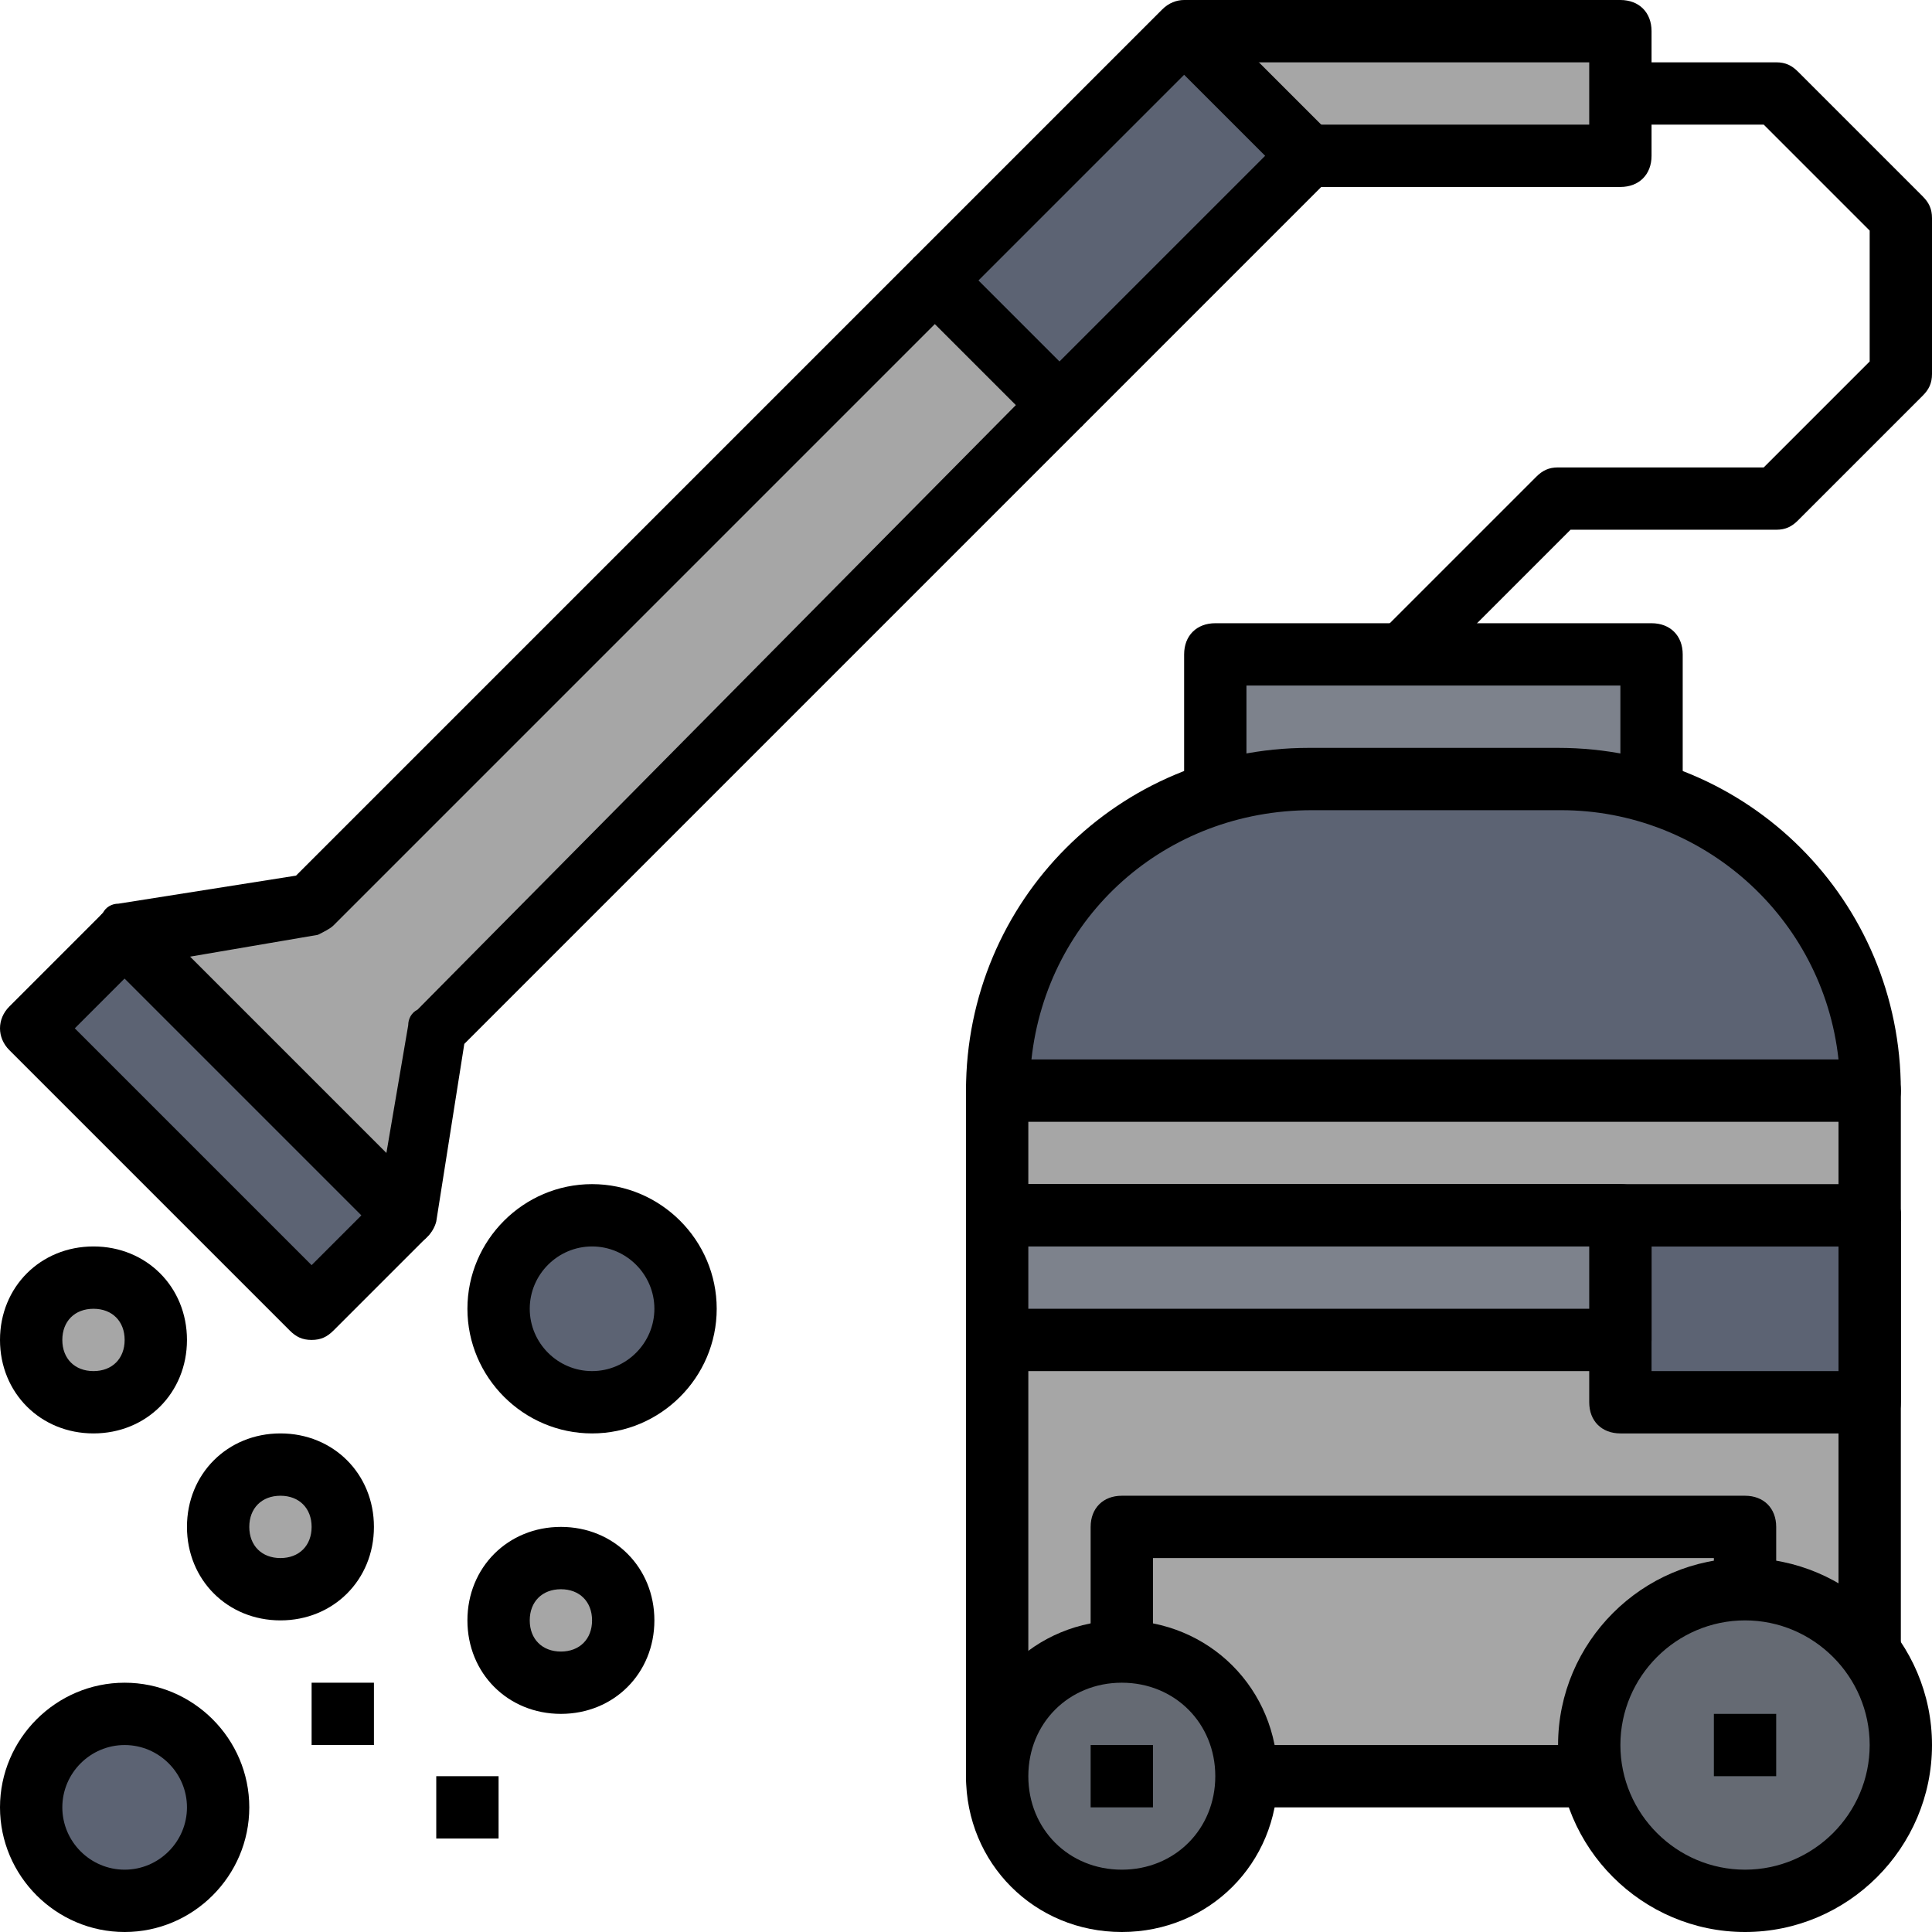 <?xml version="1.0" encoding="iso-8859-1"?>
<!-- Generator: Adobe Illustrator 19.0.0, SVG Export Plug-In . SVG Version: 6.00 Build 0)  -->
<svg version="1.1" id="Capa_1" xmlns="http://www.w3.org/2000/svg" xmlns:xlink="http://www.w3.org/1999/xlink" x="0px" y="0px"
	 viewBox="0 0 496 496" style="enable-background:new 0 0 496 496;" xml:space="preserve">
<polyline style="fill:#A6A6A6;" points="304,8 416,8 416,40 336,40 "/>
<path d="M416,48h-80V32h72V16H304V0h112c4.8,0,8,3.2,8,8v32C424,44.8,420.8,48,416,48z"/>
<polyline style="fill:#7D828C;" points="312,200 312,168 424,168 424,200 "/>
<path d="M432,200h-16v-24h-96v24h-16v-32c0-4.8,3.2-8,8-8h112c4.8,0,8,3.2,8,8V200z"/>
<rect x="256" y="312" style="fill:#A6A6A6;" width="224" height="144"/>
<path d="M480,464H256c-4.8,0-8-3.2-8-8V312c0-4.8,3.2-8,8-8h224c4.8,0,8,3.2,8,8v144C488,460.8,484.8,464,480,464z M264,448h208V320
	H264V448z"/>
<polyline style="fill:#5C6373;" points="240,72 304,8 336,40 272,104 "/>
<path d="M277.6,109.6l-11.2-11.2L324.8,40L304,19.2l-58.4,58.4l-11.2-11.2l64-64c3.2-3.2,8-3.2,11.2,0l32,32c3.2,3.2,3.2,8,0,11.2
	L277.6,109.6z"/>
<circle style="fill:#656A73;" cx="448" cy="448" r="40"/>
<path d="M448,496c-26.4,0-48-21.6-48-48s21.6-48,48-48s48,21.6,48,48S474.4,496,448,496z M448,416c-17.6,0-32,14.4-32,32
	s14.4,32,32,32s32-14.4,32-32S465.6,416,448,416z"/>
<circle style="fill:#656A73;" cx="288" cy="456" r="32"/>
<path d="M288,496c-22.4,0-40-17.6-40-40s17.6-40,40-40s40,17.6,40,40S310.4,496,288,496z M288,432c-13.6,0-24,10.4-24,24
	s10.4,24,24,24s24-10.4,24-24l0,0C312,442.4,301.6,432,288,432z"/>
<path style="fill:#5C6373;" d="M336,200h64c44,0,80,36,80,80l0,0l0,0H256l0,0l0,0C256,236,292,200,336,200z"/>
<path d="M480,288H256c-4.8,0-8-3.2-8-8c0-48.8,39.2-88,88-88h64c48.8,0,88,39.2,88,88C488,284.8,484.8,288,480,288z M264.8,272H472
	c-4-36.8-35.2-64-71.2-64h-64C299.2,208,268.8,235.2,264.8,272z"/>
<path d="M296,424h-16v-32c0-4.8,3.2-8,8-8h160c4.8,0,8,3.2,8,8v16h-16v-8H296V424z"/>
<polyline style="fill:#5C6373;" points="416,312 416,360 480,360 480,312 416,312 "/>
<path d="M480,368h-64c-4.8,0-8-3.2-8-8v-48c0-4.8,3.2-8,8-8h64c4.8,0,8,3.2,8,8v48C488,364.8,484.8,368,480,368z M424,352h48v-32
	h-48V352z"/>
<rect x="440" y="440" width="16" height="16"/>
<rect x="280" y="448" width="16" height="16"/>
<path d="M365.6,173.6l-11.2-11.2l40-40c1.6-1.6,3.2-2.4,5.6-2.4h52.8L480,92.8V59.2L452.8,32H416V16h40c2.4,0,4,0.8,5.6,2.4l32,32
	c1.6,1.6,2.4,3.2,2.4,5.6v40c0,2.4-0.8,4-2.4,5.6l-32,32c-1.6,1.6-3.2,2.4-5.6,2.4h-52.8L365.6,173.6z"/>
<circle style="fill:#A6A6A6;" cx="24" cy="344" r="16"/>
<path d="M24,368c-13.6,0-24-10.4-24-24s10.4-24,24-24s24,10.4,24,24S37.6,368,24,368z M24,336c-4.8,0-8,3.2-8,8s3.2,8,8,8s8-3.2,8-8
	S28.8,336,24,336z"/>
<circle style="fill:#5C6373;" cx="32" cy="464" r="24"/>
<path d="M32,496c-17.6,0-32-14.4-32-32s14.4-32,32-32s32,14.4,32,32S49.6,496,32,496z M32,448c-8.8,0-16,7.2-16,16s7.2,16,16,16
	s16-7.2,16-16S40.8,448,32,448z"/>
<circle style="fill:#A6A6A6;" cx="72" cy="392" r="16"/>
<path d="M72,416c-13.6,0-24-10.4-24-24s10.4-24,24-24s24,10.4,24,24S85.6,416,72,416z M72,384c-4.8,0-8,3.2-8,8s3.2,8,8,8s8-3.2,8-8
	S76.8,384,72,384z"/>
<circle style="fill:#A6A6A6;" cx="144" cy="416" r="16"/>
<path d="M144,440c-13.6,0-24-10.4-24-24s10.4-24,24-24s24,10.4,24,24S157.6,440,144,440z M144,408c-4.8,0-8,3.2-8,8s3.2,8,8,8
	s8-3.2,8-8S148.8,408,144,408z"/>
<circle style="fill:#5C6373;" cx="152" cy="336" r="24"/>
<path d="M152,368c-17.6,0-32-14.4-32-32s14.4-32,32-32s32,14.4,32,32S169.6,368,152,368z M152,320c-8.8,0-16,7.2-16,16s7.2,16,16,16
	s16-7.2,16-16S160.8,320,152,320z"/>
<rect x="80" y="432" width="16" height="16"/>
<rect x="112" y="456" width="16" height="16"/>
<rect x="38.913" y="236.917" transform="matrix(-0.707 0.707 -0.707 -0.707 298.555 451.767)" style="fill:#5C6373;" width="33.6" height="101.599"/>
<path d="M80,344c-2.4,0-4-0.8-5.6-2.4l-72-72c-3.2-3.2-3.2-8,0-11.2l24-24c3.2-3.2,8-3.2,11.2,0l72,72c3.2,3.2,3.2,8,0,11.2l-24,24
	C84,343.2,82.4,344,80,344z M19.2,264L80,324.8L92.8,312L32,251.2L19.2,264z"/>
<polygon style="fill:#A6A6A6;" points="104,312 112,264 272,104 240,72 80,232 32,240 "/>
<path d="M104,320c-2.4,0-4-0.8-5.6-2.4l-72-72c-3.2-3.2-3.2-8,0-11.2c0.8-1.6,2.4-2.4,4-2.4l45.6-7.2L234.4,66.4
	c3.2-3.2,8-3.2,11.2,0l32,32c3.2,3.2,3.2,8,0,11.2L119.2,268l-7.2,45.6C111.2,316.8,108,320,104,320z M48.8,245.6L99.2,296l5.6-32.8
	c0-1.6,0.8-3.2,2.4-4L260.8,104L240,83.2L85.6,237.6c-0.8,0.8-2.4,1.6-4,2.4L48.8,245.6z"/>
<rect x="256" y="280" style="fill:#A6A6A6;" width="224" height="32"/>
<path d="M480,320H256c-4.8,0-8-3.2-8-8v-32c0-4.8,3.2-8,8-8h224c4.8,0,8,3.2,8,8v32C488,316.8,484.8,320,480,320z M264,304h208v-16
	H264V304z"/>
<rect x="256" y="312" style="fill:#7D828C;" width="160" height="32"/>
<path d="M416,352H256c-4.8,0-8-3.2-8-8v-32c0-4.8,3.2-8,8-8h160c4.8,0,8,3.2,8,8v32C424,348.8,420.8,352,416,352z M264,336h144v-16
	H264V336z"/>
<g>
</g>
<g>
</g>
<g>
</g>
<g>
</g>
<g>
</g>
<g>
</g>
<g>
</g>
<g>
</g>
<g>
</g>
<g>
</g>
<g>
</g>
<g>
</g>
<g>
</g>
<g>
</g>
<g>
</g>
</svg>
